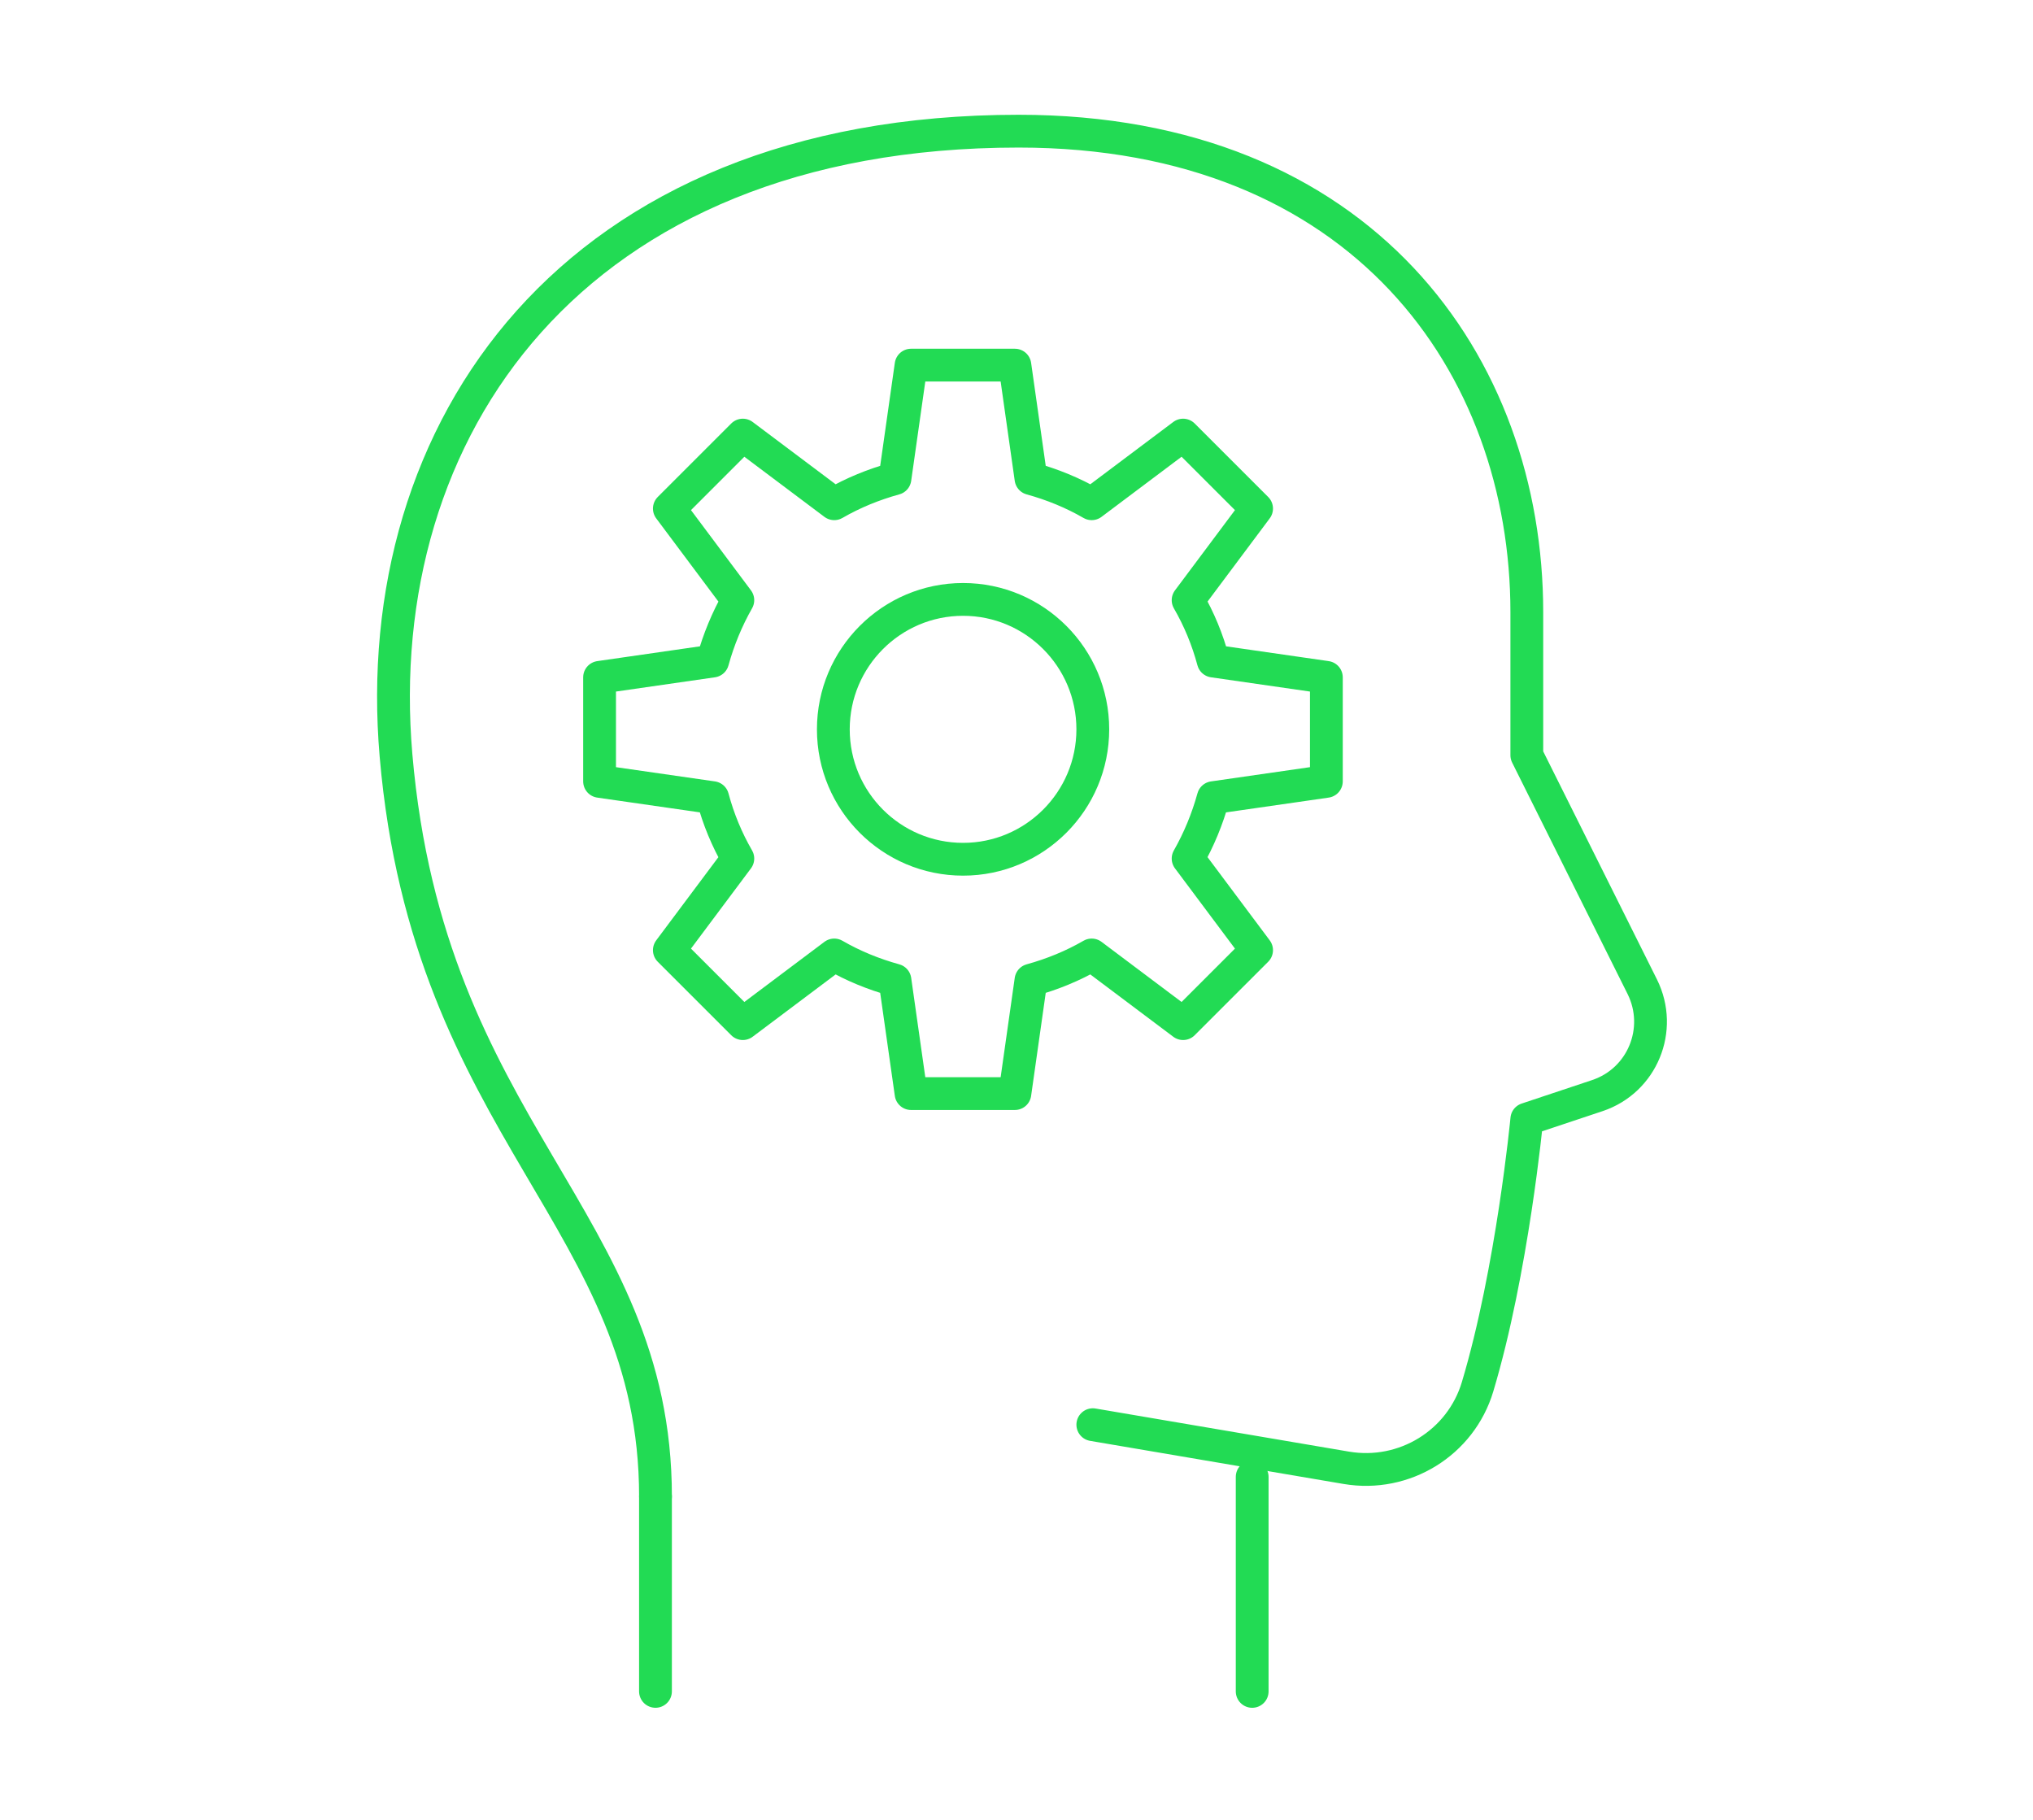 <svg width="124" height="111" viewBox="0 0 124 111" fill="none" xmlns="http://www.w3.org/2000/svg">
<path d="M39.98 103.16V91.273" stroke="#22DB54" stroke-width="2" stroke-linecap="round" stroke-linejoin="round"/>
<path d="M39.981 91.274C39.981 74.398 26.13 69.025 24.154 46.075C22.45 26.265 34.833 8 62.128 8C83.102 8 93.126 22.268 93.126 37.338V46.064L100.17 60.186C101.457 62.782 100.17 65.909 97.427 66.823L93.126 68.257C93.126 68.257 92.246 77.491 90.123 84.58C89.096 88.011 85.653 90.122 82.12 89.524L66.655 86.894" stroke="#22DB54" stroke-width="2" stroke-linecap="round" stroke-linejoin="round"/>
<path d="M76.375 90.078V103.161" stroke="#22DB54" stroke-width="2" stroke-linecap="round" stroke-linejoin="round"/>
<path d="M80.9 47.657V41.313L74.002 40.319C73.652 39.01 73.133 37.757 72.467 36.606L76.644 31.018L72.162 26.537L66.586 30.724C65.434 30.058 64.193 29.55 62.883 29.189L61.901 22.27H55.569L54.586 29.189C53.277 29.55 52.035 30.058 50.884 30.724L45.307 26.537L40.826 31.018L45.003 36.606C44.348 37.757 43.829 39.01 43.468 40.319L36.57 41.313V47.657L43.468 48.65C43.817 49.96 44.337 51.213 45.003 52.364L40.826 57.952L45.307 62.433L50.884 58.245C52.035 58.911 53.277 59.419 54.586 59.781L55.569 66.7H61.901L62.883 59.781C64.193 59.419 65.434 58.911 66.586 58.245L72.162 62.433L76.644 57.952L72.467 52.364C73.122 51.213 73.641 49.96 74.002 48.65L80.9 47.657Z" stroke="#22DB54" stroke-width="2" stroke-linecap="round" stroke-linejoin="round"/>
<path d="M50.828 44.483C50.828 48.863 54.373 52.407 58.741 52.407C63.11 52.407 66.654 48.852 66.654 44.483C66.654 40.114 63.11 36.559 58.741 36.559C54.373 36.559 50.828 40.114 50.828 44.483Z" stroke="#22DB54" stroke-width="2" stroke-linecap="round" stroke-linejoin="round"/>
</svg>
